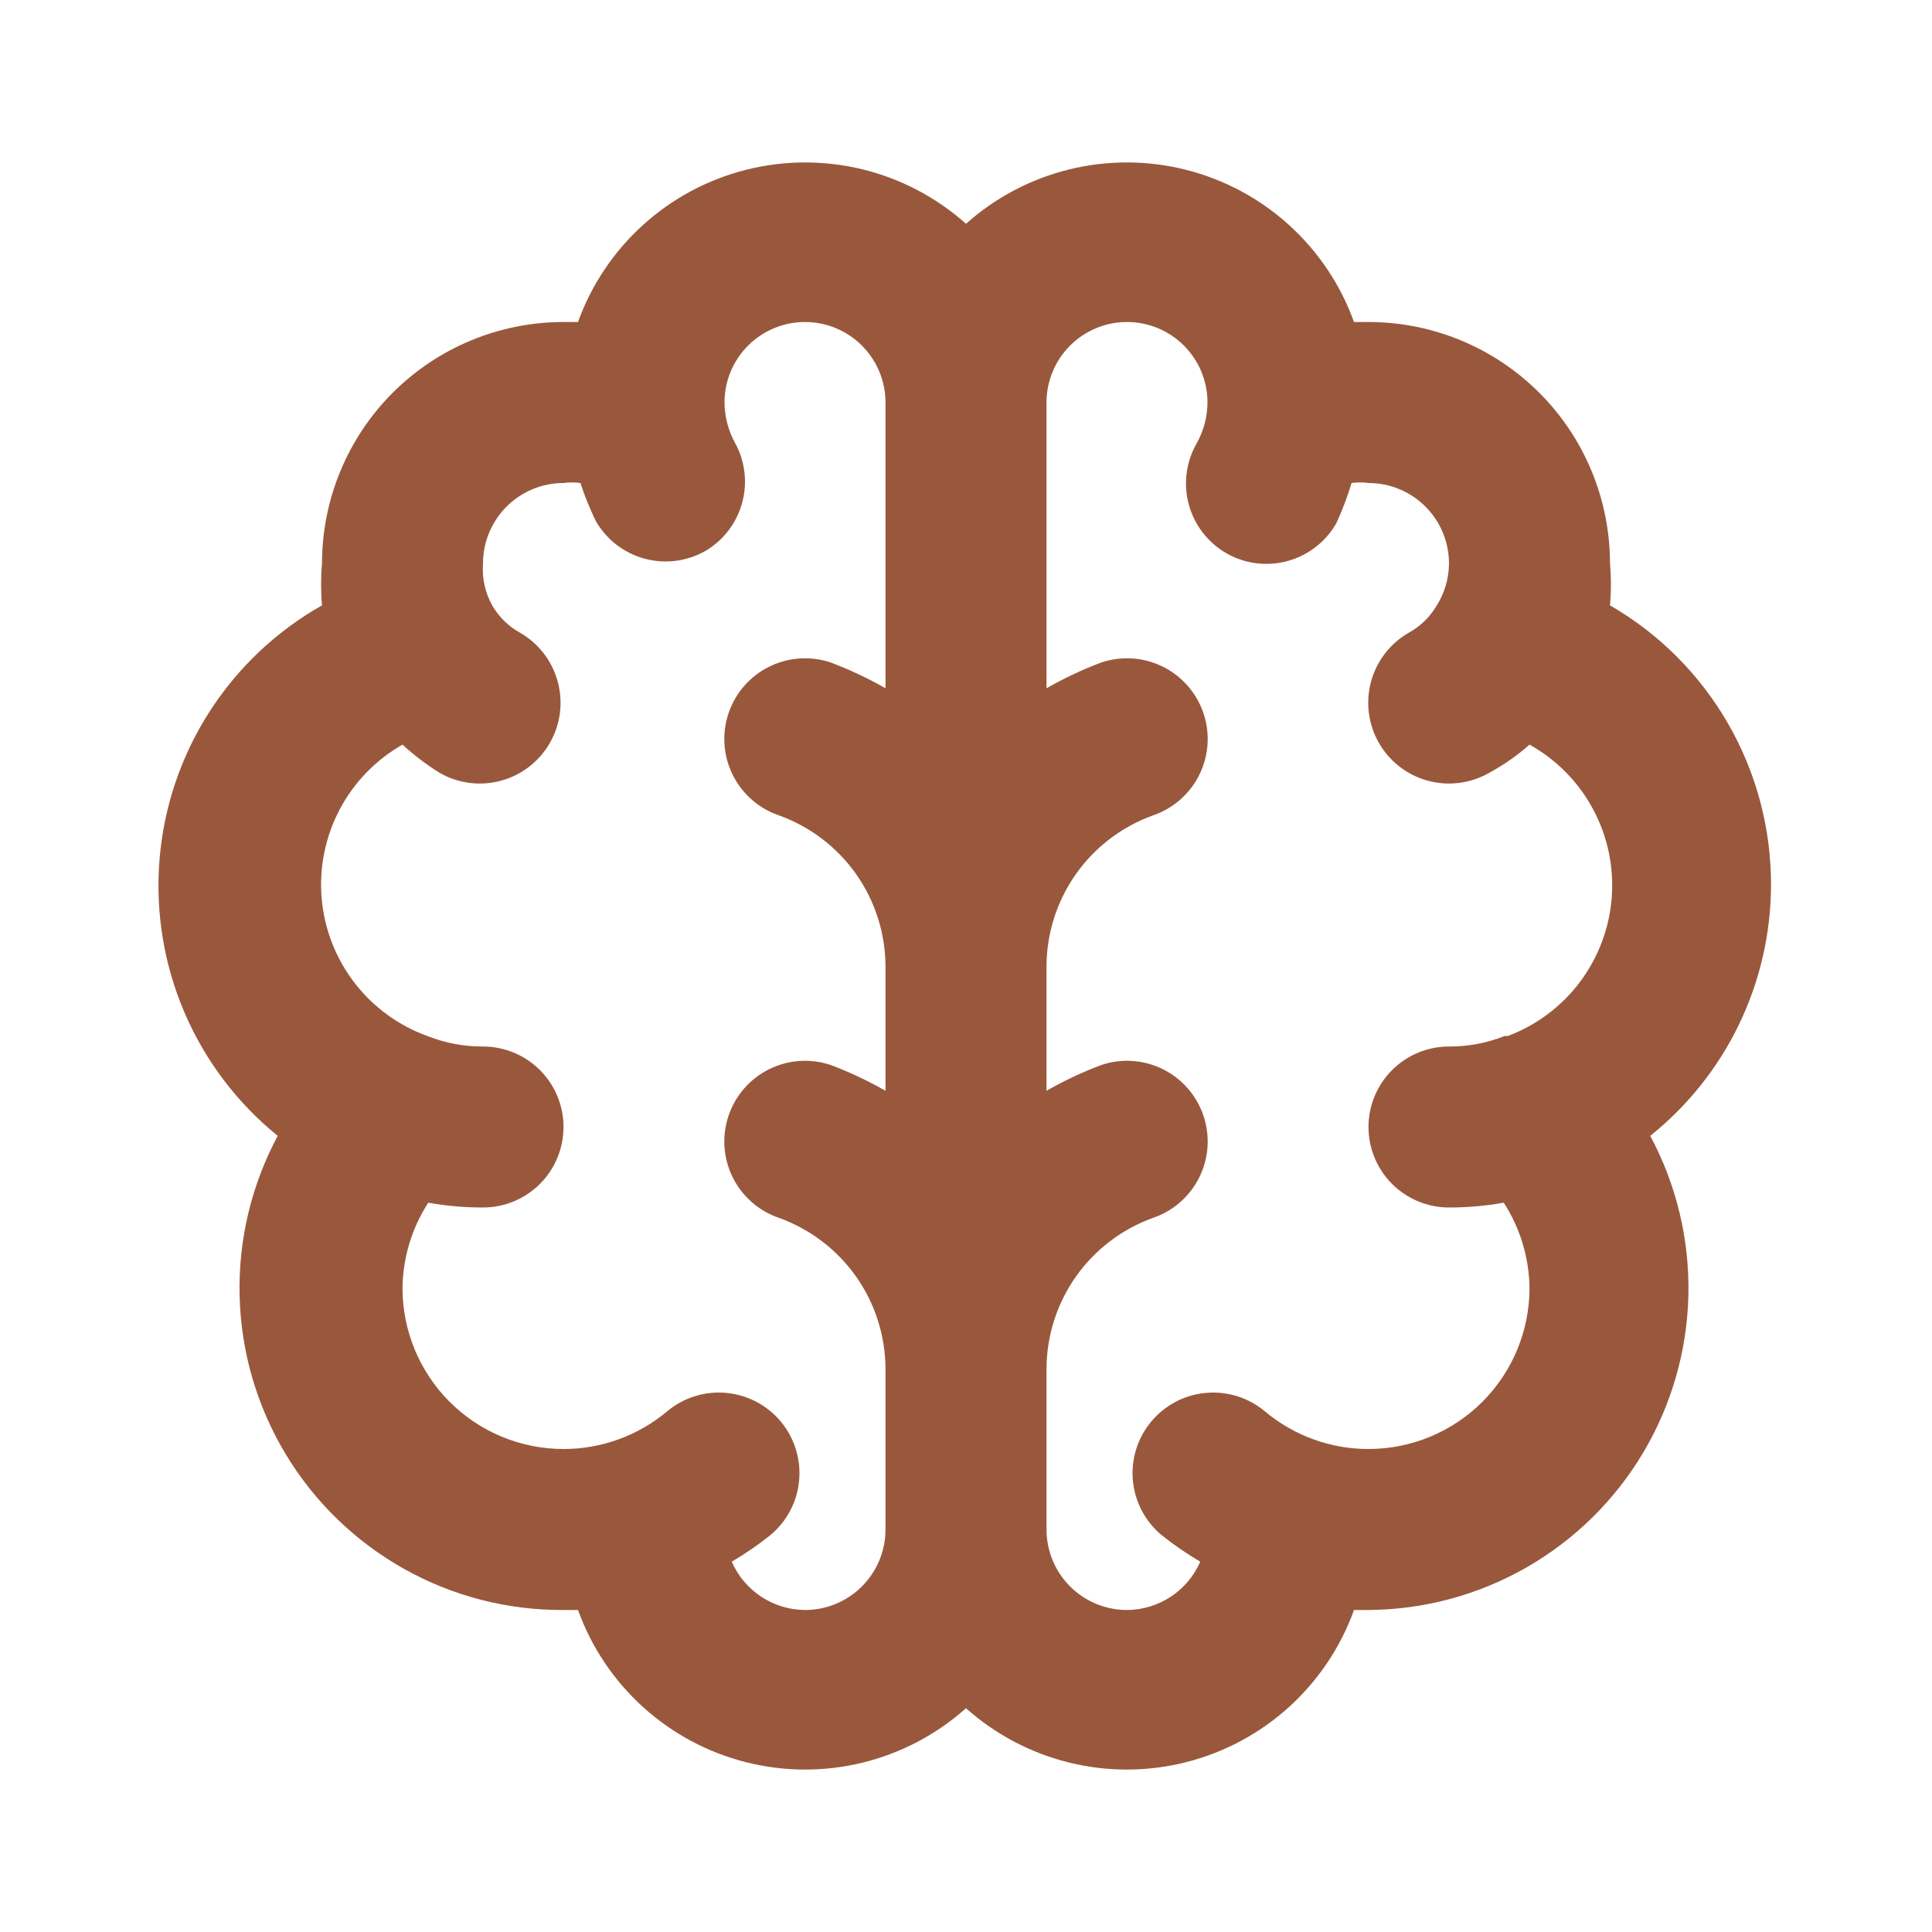 <svg width="79" height="79" viewBox="0 0 79 79" fill="none" xmlns="http://www.w3.org/2000/svg">
<path d="M72.417 36.208C72.426 33.888 71.822 31.607 70.666 29.595C69.51 27.584 67.843 25.913 65.833 24.753C65.883 24.184 65.883 23.611 65.833 23.042C65.833 20.423 64.793 17.911 62.941 16.059C61.089 14.207 58.577 13.167 55.958 13.167H55.366C54.818 11.647 53.905 10.285 52.708 9.2C51.511 8.115 50.066 7.341 48.5 6.944C46.934 6.548 45.294 6.542 43.725 6.926C42.156 7.311 40.705 8.075 39.5 9.151C38.295 8.075 36.844 7.311 35.275 6.926C33.706 6.542 32.066 6.548 30.5 6.944C28.934 7.341 27.489 8.115 26.292 9.2C25.095 10.285 24.182 11.647 23.634 13.167H23.042C20.423 13.167 17.911 14.207 16.059 16.059C14.207 17.911 13.167 20.423 13.167 23.042C13.117 23.611 13.117 24.184 13.167 24.753C11.299 25.809 9.717 27.306 8.559 29.113C7.401 30.92 6.703 32.982 6.525 35.121C6.346 37.259 6.693 39.409 7.535 41.383C8.377 43.356 9.689 45.094 11.356 46.445C10.277 48.458 9.74 50.715 9.798 52.998C9.855 55.28 10.505 57.508 11.684 59.464C12.862 61.419 14.529 63.034 16.52 64.151C18.511 65.268 20.759 65.847 23.042 65.833H23.634C24.182 67.353 25.095 68.715 26.292 69.8C27.489 70.885 28.934 71.659 30.5 72.056C32.066 72.452 33.706 72.458 35.275 72.074C36.844 71.689 38.295 70.925 39.5 69.849C40.705 70.925 42.156 71.689 43.725 72.074C45.294 72.458 46.934 72.452 48.5 72.056C50.066 71.659 51.511 70.885 52.708 69.8C53.905 68.715 54.818 67.353 55.366 65.833H55.958C58.227 65.819 60.454 65.219 62.423 64.09C64.391 62.962 66.035 61.344 67.194 59.393C68.353 57.442 68.989 55.225 69.039 52.957C69.088 50.688 68.551 48.445 67.479 46.445C69.014 45.216 70.255 43.659 71.109 41.887C71.964 40.115 72.41 38.175 72.417 36.208ZM36.208 28.144C35.491 27.734 34.743 27.381 33.97 27.09C33.141 26.811 32.234 26.873 31.45 27.262C30.666 27.65 30.069 28.335 29.79 29.164C29.51 29.994 29.572 30.9 29.961 31.684C30.35 32.468 31.034 33.065 31.863 33.345C33.13 33.803 34.227 34.639 35.004 35.739C35.781 36.84 36.201 38.153 36.208 39.5V44.602C35.491 44.192 34.743 43.84 33.97 43.549C33.141 43.269 32.234 43.331 31.45 43.72C30.666 44.109 30.069 44.793 29.79 45.623C29.51 46.452 29.572 47.358 29.961 48.142C30.35 48.926 31.034 49.524 31.863 49.803C33.13 50.261 34.227 51.097 35.004 52.198C35.781 53.298 36.201 54.611 36.208 55.958V62.542C36.208 63.415 35.861 64.252 35.244 64.869C34.627 65.487 33.79 65.833 32.917 65.833C32.28 65.829 31.658 65.64 31.126 65.29C30.595 64.939 30.176 64.442 29.921 63.858C30.473 63.534 31.001 63.171 31.501 62.772C31.834 62.495 32.109 62.156 32.311 61.773C32.513 61.39 32.637 60.971 32.676 60.54C32.716 60.109 32.671 59.675 32.542 59.261C32.414 58.848 32.206 58.464 31.929 58.131C31.652 57.798 31.313 57.523 30.93 57.321C30.547 57.12 30.128 56.995 29.697 56.956C29.266 56.916 28.832 56.961 28.418 57.09C28.005 57.218 27.621 57.426 27.288 57.703C26.099 58.703 24.595 59.252 23.042 59.25C21.296 59.25 19.621 58.556 18.387 57.322C17.152 56.087 16.458 54.413 16.458 52.667C16.474 51.428 16.839 50.218 17.512 49.178C18.25 49.31 19 49.376 19.75 49.375C20.623 49.375 21.46 49.028 22.078 48.411C22.695 47.794 23.042 46.956 23.042 46.083C23.042 45.21 22.695 44.373 22.078 43.756C21.46 43.139 20.623 42.792 19.75 42.792C18.973 42.796 18.201 42.651 17.479 42.364C16.295 41.937 15.258 41.179 14.492 40.181C13.725 39.183 13.26 37.986 13.153 36.733C13.046 35.479 13.3 34.22 13.886 33.106C14.472 31.992 15.364 31.07 16.458 30.448C16.926 30.878 17.433 31.264 17.973 31.6C18.732 32.036 19.634 32.153 20.48 31.925C21.325 31.697 22.046 31.142 22.482 30.382C22.919 29.623 23.035 28.721 22.807 27.875C22.579 27.029 22.024 26.309 21.264 25.872C20.801 25.617 20.414 25.242 20.145 24.786C19.841 24.258 19.703 23.65 19.75 23.042C19.75 22.169 20.097 21.331 20.714 20.714C21.331 20.097 22.169 19.75 23.042 19.75C23.271 19.718 23.504 19.718 23.733 19.75C23.907 20.279 24.116 20.796 24.358 21.297C24.573 21.674 24.861 22.005 25.204 22.271C25.548 22.536 25.941 22.731 26.36 22.845C26.779 22.958 27.216 22.987 27.647 22.93C28.077 22.874 28.492 22.733 28.868 22.515C29.598 22.076 30.129 21.371 30.35 20.549C30.571 19.726 30.464 18.85 30.053 18.104C29.777 17.599 29.63 17.034 29.625 16.458C29.625 15.585 29.972 14.748 30.589 14.131C31.206 13.514 32.044 13.167 32.917 13.167C33.79 13.167 34.627 13.514 35.244 14.131C35.861 14.748 36.208 15.585 36.208 16.458V28.144ZM61.521 42.364C60.799 42.651 60.028 42.796 59.25 42.792C58.377 42.792 57.54 43.139 56.922 43.756C56.305 44.373 55.958 45.21 55.958 46.083C55.958 46.956 56.305 47.794 56.922 48.411C57.54 49.028 58.377 49.375 59.25 49.375C60.001 49.376 60.75 49.31 61.488 49.178C62.161 50.218 62.526 51.428 62.542 52.667C62.542 54.413 61.848 56.087 60.614 57.322C59.379 58.556 57.704 59.25 55.958 59.25C54.405 59.252 52.901 58.703 51.712 57.703C51.04 57.144 50.173 56.875 49.303 56.956C48.432 57.036 47.63 57.459 47.071 58.131C46.512 58.803 46.243 59.67 46.324 60.54C46.404 61.41 46.827 62.213 47.499 62.772C47.999 63.171 48.527 63.534 49.079 63.858C48.824 64.442 48.406 64.939 47.874 65.29C47.342 65.64 46.72 65.829 46.083 65.833C45.21 65.833 44.373 65.487 43.756 64.869C43.139 64.252 42.792 63.415 42.792 62.542V55.958C42.799 54.611 43.219 53.298 43.996 52.198C44.773 51.097 45.87 50.261 47.137 49.803C47.966 49.524 48.65 48.926 49.039 48.142C49.428 47.358 49.49 46.452 49.21 45.623C48.931 44.793 48.334 44.109 47.55 43.72C46.766 43.331 45.859 43.269 45.03 43.549C44.257 43.84 43.509 44.192 42.792 44.602V39.5C42.799 38.153 43.219 36.84 43.996 35.739C44.773 34.639 45.87 33.803 47.137 33.345C47.547 33.206 47.927 32.988 48.253 32.703C48.58 32.419 48.847 32.072 49.039 31.684C49.232 31.296 49.346 30.873 49.376 30.441C49.405 30.009 49.349 29.575 49.21 29.164C49.072 28.753 48.854 28.374 48.569 28.048C48.284 27.721 47.938 27.454 47.55 27.262C47.161 27.069 46.739 26.955 46.307 26.925C45.874 26.896 45.441 26.952 45.03 27.09C44.257 27.381 43.509 27.734 42.792 28.144V16.458C42.792 15.585 43.139 14.748 43.756 14.131C44.373 13.514 45.21 13.167 46.083 13.167C46.956 13.167 47.794 13.514 48.411 14.131C49.028 14.748 49.375 15.585 49.375 16.458C49.37 17.034 49.223 17.599 48.947 18.104C48.728 18.478 48.585 18.891 48.526 19.32C48.467 19.749 48.493 20.186 48.603 20.605C48.714 21.024 48.905 21.417 49.168 21.762C49.43 22.106 49.758 22.396 50.132 22.614C50.508 22.831 50.923 22.973 51.353 23.029C51.784 23.086 52.221 23.056 52.64 22.943C53.059 22.83 53.452 22.635 53.796 22.369C54.139 22.104 54.427 21.773 54.642 21.396C54.888 20.862 55.097 20.312 55.267 19.75C55.496 19.718 55.729 19.718 55.958 19.75C56.831 19.75 57.669 20.097 58.286 20.714C58.903 21.331 59.25 22.169 59.25 23.042C59.245 23.687 59.05 24.317 58.69 24.852C58.421 25.279 58.047 25.631 57.604 25.872C56.845 26.309 56.29 27.029 56.061 27.875C55.833 28.721 55.95 29.623 56.386 30.382C56.823 31.142 57.543 31.697 58.389 31.925C59.234 32.153 60.136 32.036 60.896 31.6C61.487 31.28 62.039 30.894 62.542 30.448C63.639 31.059 64.539 31.971 65.135 33.077C65.731 34.184 65.998 35.437 65.905 36.69C65.811 37.943 65.361 39.143 64.608 40.148C63.855 41.154 62.829 41.922 61.653 42.364H61.521Z" fill="#99583C"/>
</svg>
